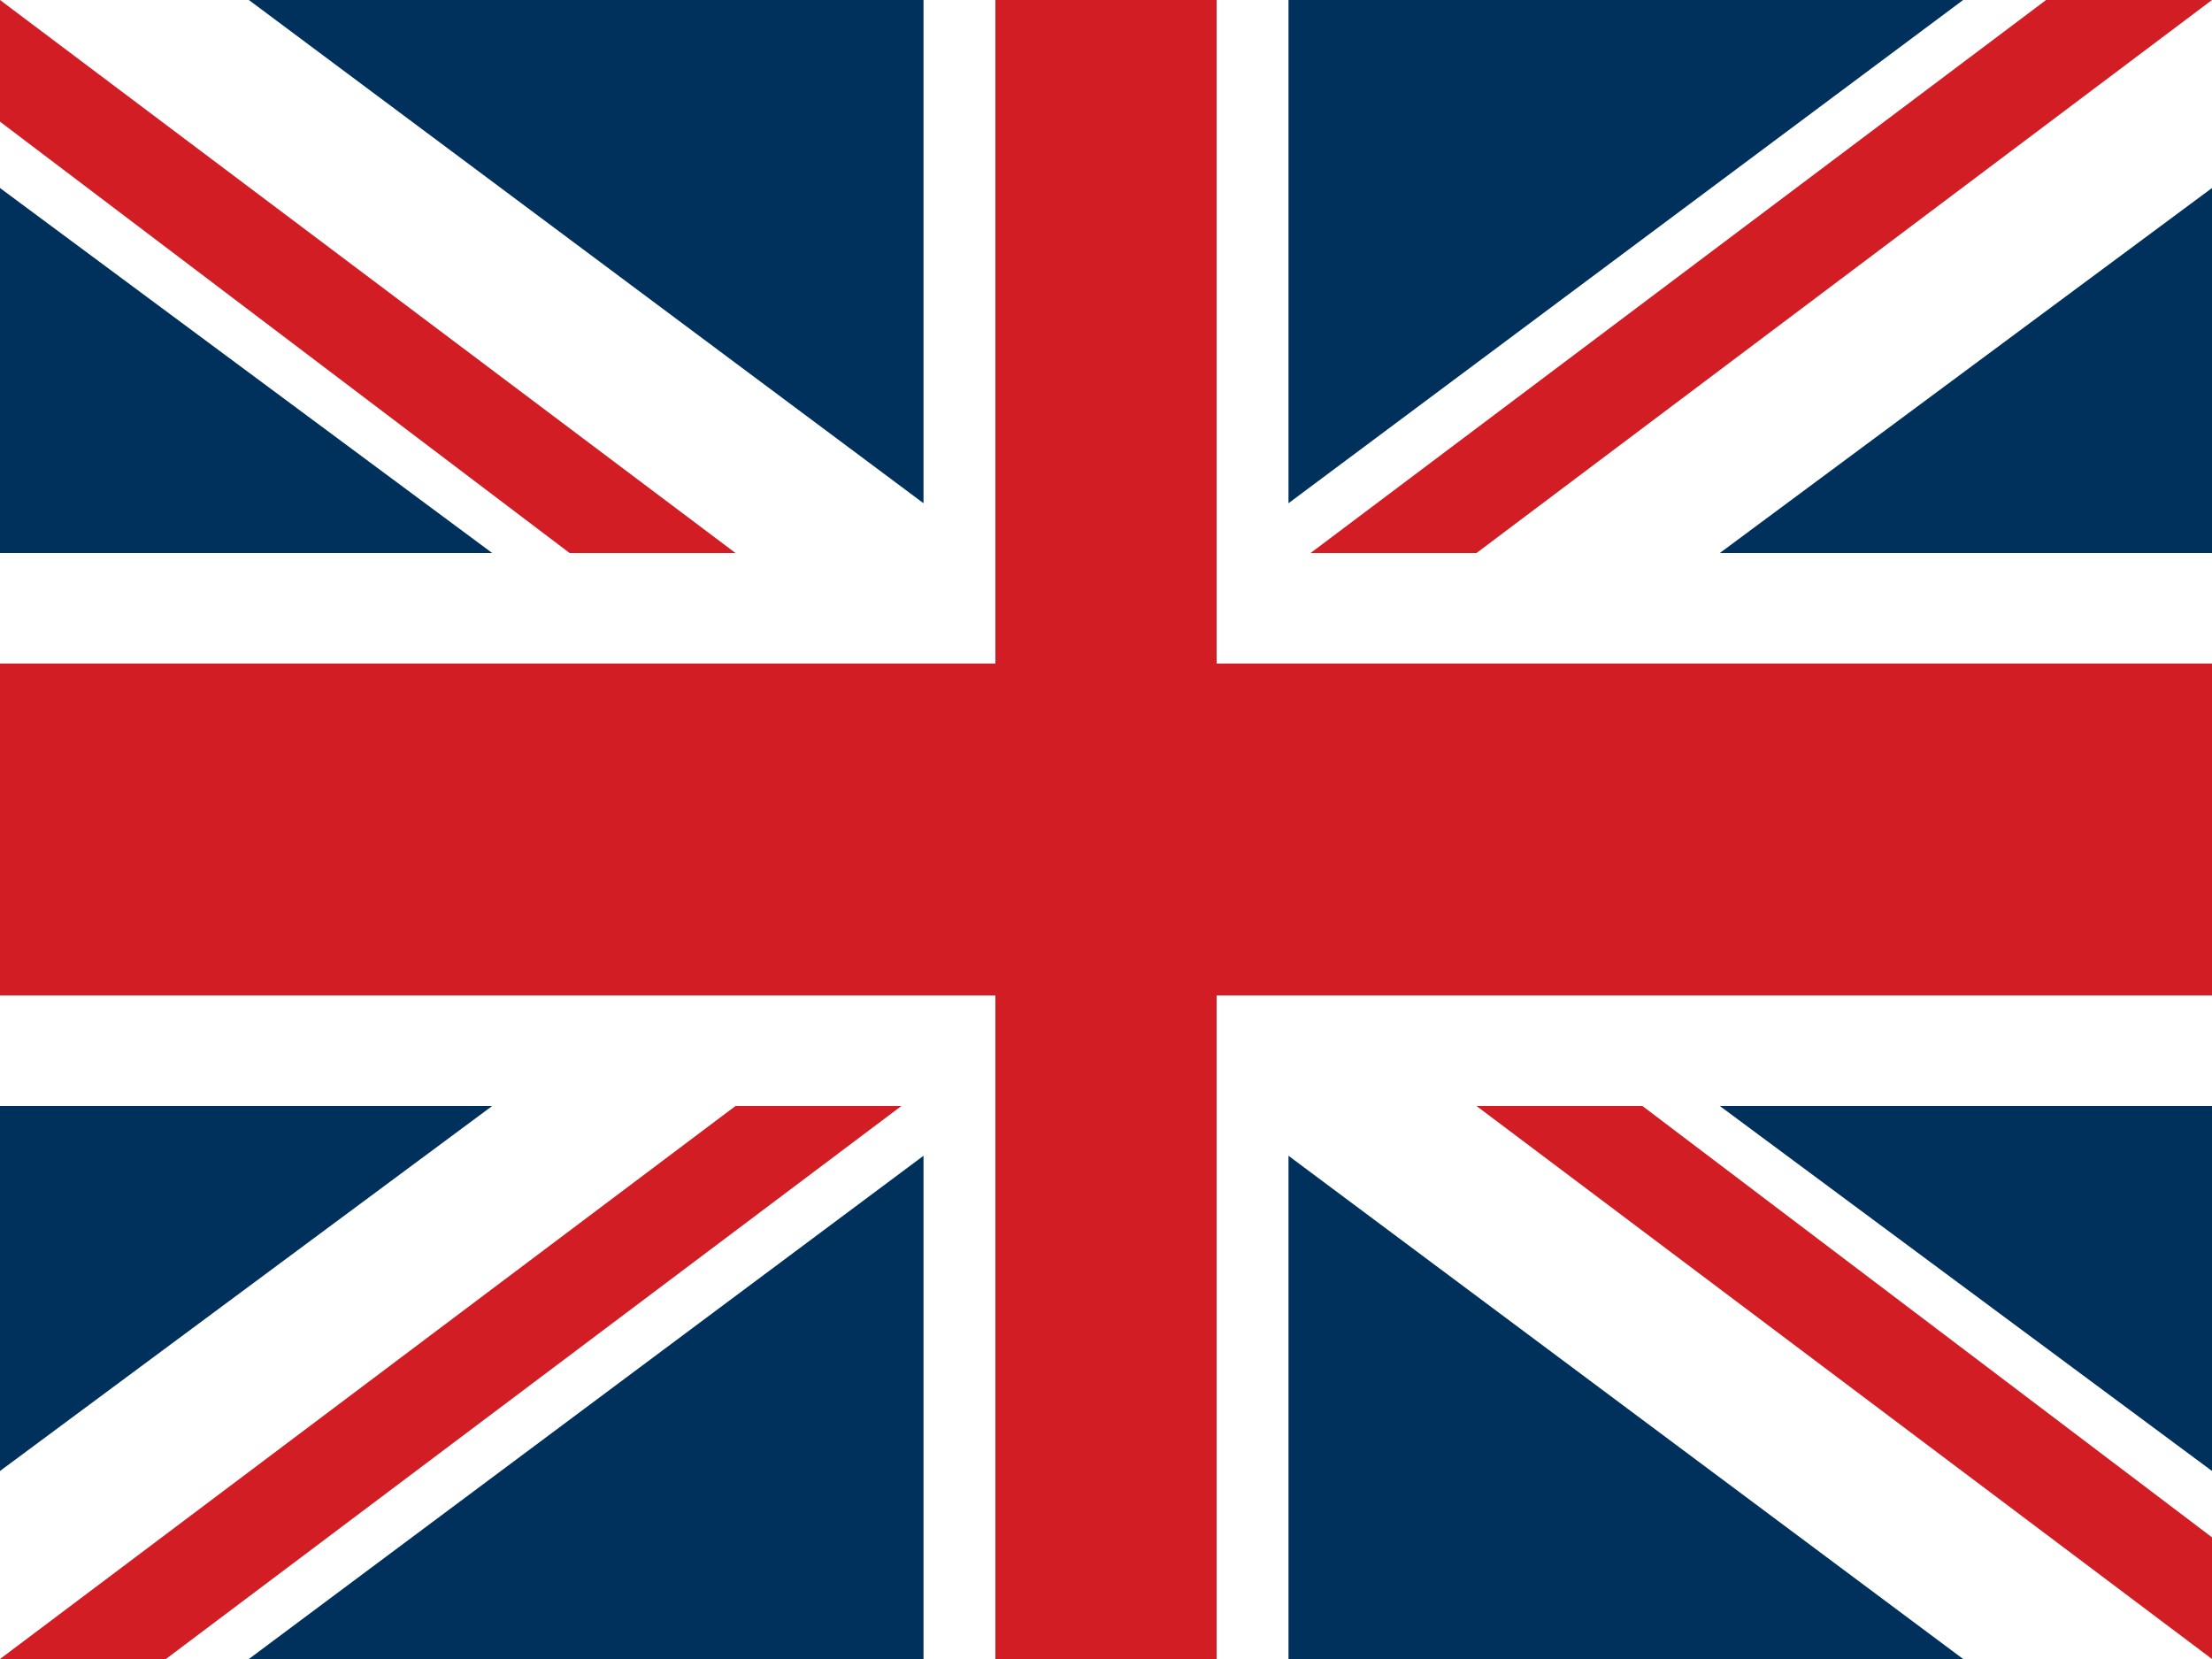 <?xml version="1.0" encoding="utf-8"?>
<!-- Generator: Adobe Illustrator 20.0.0, SVG Export Plug-In . SVG Version: 6.00 Build 0)  -->
<svg version="1.1" id="Layer_1" xmlns="http://www.w3.org/2000/svg" xmlns:xlink="http://www.w3.org/1999/xlink" x="0px" y="0px"
	 viewBox="0 0 40 30" style="enable-background:new 0 0 40 30;" xml:space="preserve">
<style type="text/css">
	.st0{fill:#FFFFFF;}
	.st1{fill:#D11D23;}
	.st2{fill:#00305C;}
</style>
<rect class="st0" width="40" height="30"/>
<polyline class="st1" points="40,12 22,12 22,0 18,0 18,12 0,12 0,18 18,18 18,30 22,30 22,18 40,18 "/>
<path class="st1" d="M26.7,20h3L40,27.8V30 M13.3,10h-3L0,2.2V0L13.3,10z M13.3,20h3L3,30H0L13.3,20z M26.7,10h-3L37,0h3L26.7,10z"
	/>
<path class="st2" d="M0,20v6.6L8.9,20 M40,20v6.6L31.1,20H40z M0,10V3.4L8.9,10H0z M40,10V3.4L31.1,10H40z M16.7,30v-9.1L4.5,30
	H16.7z M23.3,30v-9.1L35.5,30H23.3z M16.7,0v9.1L4.5,0H16.7z M23.3,0v9.1L35.5,0H23.3z"/>
</svg>

